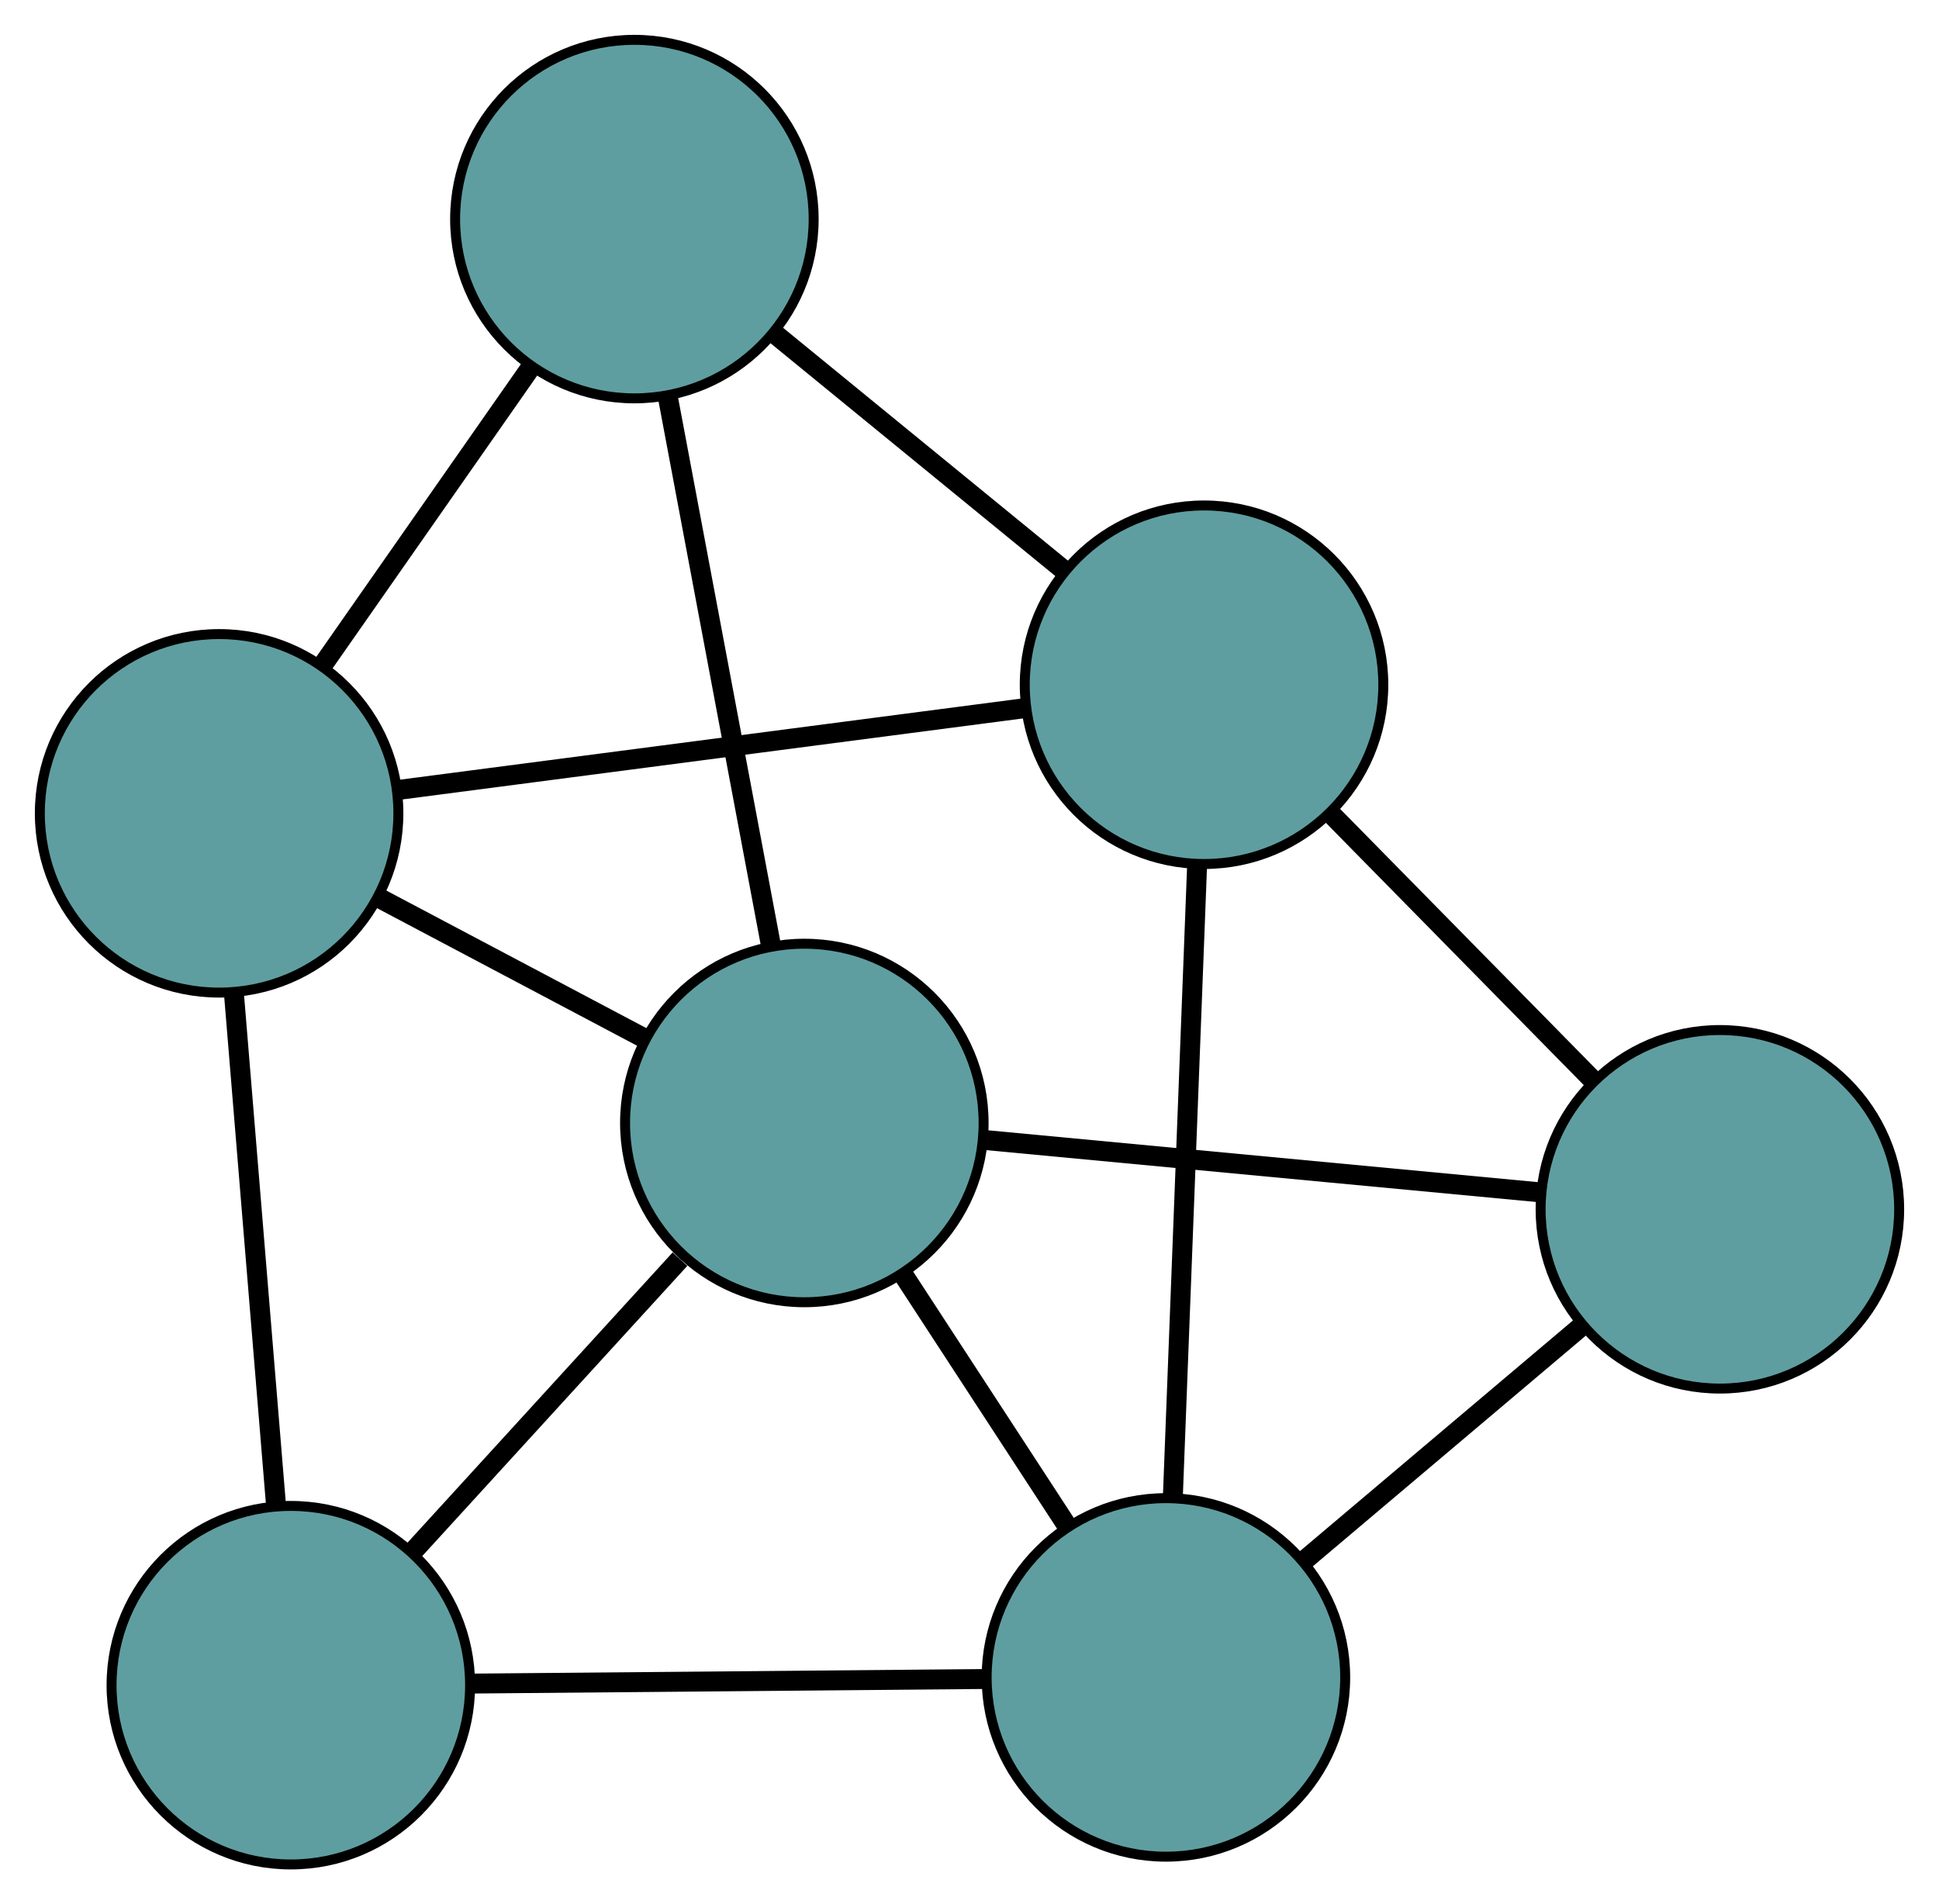 <?xml version="1.0" encoding="UTF-8" standalone="no"?>
<!DOCTYPE svg PUBLIC "-//W3C//DTD SVG 1.1//EN"
 "http://www.w3.org/Graphics/SVG/1.1/DTD/svg11.dtd">
<!-- Generated by graphviz version 2.36.0 (20140111.2315)
 -->
<!-- Title: G Pages: 1 -->
<svg width="100%" height="100%"
 viewBox="0.00 0.00 194.69 191.21" xmlns="http://www.w3.org/2000/svg" xmlns:xlink="http://www.w3.org/1999/xlink">
<g id="graph0" class="graph" transform="scale(1 1) rotate(0) translate(4 187.214)">
<title>G</title>
<!-- 0 -->
<g id="node1" class="node"><title>0</title>
<ellipse fill="cadetblue" stroke="black" cx="25.201" cy="-18" rx="18" ry="18"/>
</g>
<!-- 3 -->
<g id="node4" class="node"><title>3</title>
<ellipse fill="cadetblue" stroke="black" cx="18" cy="-105.545" rx="18" ry="18"/>
</g>
<!-- 0&#45;&#45;3 -->
<g id="edge1" class="edge"><title>0&#45;&#45;3</title>
<path fill="none" stroke="black" stroke-width="2" d="M23.709,-36.139C22.473,-51.164 20.725,-72.41 19.49,-87.429"/>
</g>
<!-- 4 -->
<g id="node5" class="node"><title>4</title>
<ellipse fill="cadetblue" stroke="black" cx="113.067" cy="-18.781" rx="18" ry="18"/>
</g>
<!-- 0&#45;&#45;4 -->
<g id="edge2" class="edge"><title>0&#45;&#45;4</title>
<path fill="none" stroke="black" stroke-width="2" d="M43.406,-18.162C58.486,-18.296 79.811,-18.486 94.884,-18.62"/>
</g>
<!-- 6 -->
<g id="node7" class="node"><title>6</title>
<ellipse fill="cadetblue" stroke="black" cx="76.761" cy="-74.453" rx="18" ry="18"/>
</g>
<!-- 0&#45;&#45;6 -->
<g id="edge3" class="edge"><title>0&#45;&#45;6</title>
<path fill="none" stroke="black" stroke-width="2" d="M37.42,-31.379C45.52,-40.247 56.117,-51.85 64.272,-60.778"/>
</g>
<!-- 1 -->
<g id="node2" class="node"><title>1</title>
<ellipse fill="cadetblue" stroke="black" cx="59.697" cy="-165.214" rx="18" ry="18"/>
</g>
<!-- 1&#45;&#45;3 -->
<g id="edge4" class="edge"><title>1&#45;&#45;3</title>
<path fill="none" stroke="black" stroke-width="2" d="M49.175,-150.157C42.806,-141.042 34.717,-129.466 28.374,-120.39"/>
</g>
<!-- 5 -->
<g id="node6" class="node"><title>5</title>
<ellipse fill="cadetblue" stroke="black" cx="116.894" cy="-118.458" rx="18" ry="18"/>
</g>
<!-- 1&#45;&#45;5 -->
<g id="edge5" class="edge"><title>1&#45;&#45;5</title>
<path fill="none" stroke="black" stroke-width="2" d="M73.836,-153.656C82.701,-146.408 94.083,-137.104 102.918,-129.882"/>
</g>
<!-- 1&#45;&#45;6 -->
<g id="edge6" class="edge"><title>1&#45;&#45;6</title>
<path fill="none" stroke="black" stroke-width="2" d="M63.069,-147.282C66.06,-131.371 70.408,-108.247 73.397,-92.347"/>
</g>
<!-- 2 -->
<g id="node3" class="node"><title>2</title>
<ellipse fill="cadetblue" stroke="black" cx="168.69" cy="-65.784" rx="18" ry="18"/>
</g>
<!-- 2&#45;&#45;4 -->
<g id="edge7" class="edge"><title>2&#45;&#45;4</title>
<path fill="none" stroke="black" stroke-width="2" d="M154.94,-54.165C146.447,-46.988 135.58,-37.805 127.044,-30.593"/>
</g>
<!-- 2&#45;&#45;5 -->
<g id="edge8" class="edge"><title>2&#45;&#45;5</title>
<path fill="none" stroke="black" stroke-width="2" d="M155.886,-78.804C147.858,-86.969 137.551,-97.451 129.55,-105.587"/>
</g>
<!-- 2&#45;&#45;6 -->
<g id="edge9" class="edge"><title>2&#45;&#45;6</title>
<path fill="none" stroke="black" stroke-width="2" d="M150.528,-67.497C134.411,-69.016 110.991,-71.225 94.886,-72.744"/>
</g>
<!-- 3&#45;&#45;5 -->
<g id="edge10" class="edge"><title>3&#45;&#45;5</title>
<path fill="none" stroke="black" stroke-width="2" d="M36.139,-107.913C53.982,-110.243 81.066,-113.779 98.87,-116.104"/>
</g>
<!-- 3&#45;&#45;6 -->
<g id="edge11" class="edge"><title>3&#45;&#45;6</title>
<path fill="none" stroke="black" stroke-width="2" d="M34.057,-97.049C42.348,-92.662 52.435,-87.324 60.724,-82.939"/>
</g>
<!-- 4&#45;&#45;5 -->
<g id="edge12" class="edge"><title>4&#45;&#45;5</title>
<path fill="none" stroke="black" stroke-width="2" d="M113.769,-37.063C114.459,-55.048 115.507,-82.347 116.196,-100.291"/>
</g>
<!-- 4&#45;&#45;6 -->
<g id="edge13" class="edge"><title>4&#45;&#45;6</title>
<path fill="none" stroke="black" stroke-width="2" d="M103.146,-33.994C98.023,-41.849 91.791,-51.406 86.67,-59.259"/>
</g>
</g>
</svg>

